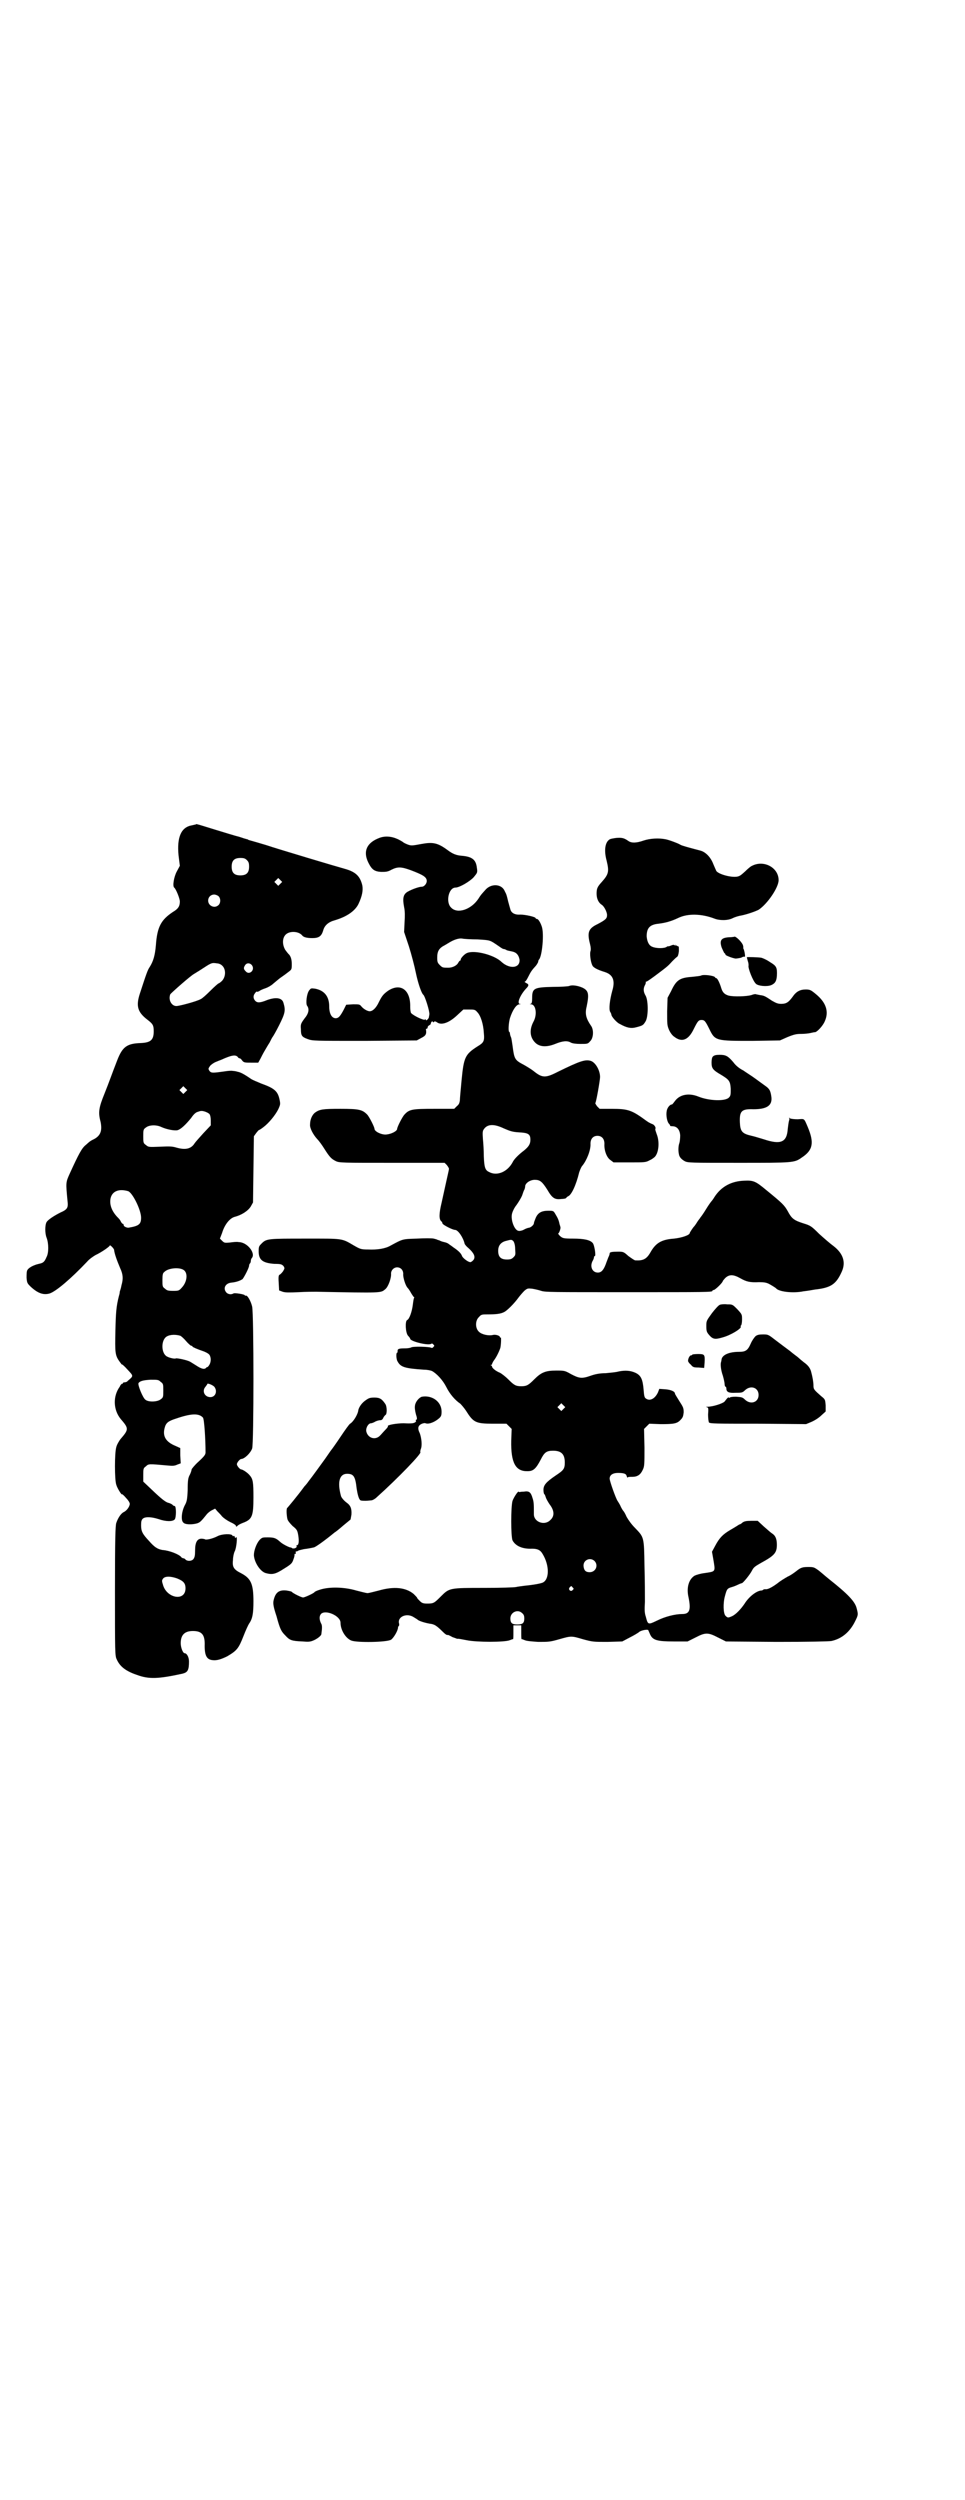 <?xml version="1.0" standalone="no"?>
<!DOCTYPE svg PUBLIC "-//W3C//DTD SVG 20010904//EN"
 "http://www.w3.org/TR/2001/REC-SVG-20010904/DTD/svg10.dtd">
<svg version="1.0" xmlns="http://www.w3.org/2000/svg"
 width="1108pt" height="2870pt" viewBox="0 0 1108 2870"
 preserveAspectRatio="xMidYMid meet">
<g transform="translate(0,2870) scale(0.5,-0.5)"
fill="#000000" stroke="none">
<path d="M450 3847 c-1 0 -4 -1 -9 -2 -25 -4 -35 -27 -31 -69 l3 -24 -7 -13
c-7 -13 -10 -34 -6 -37 4 -3 13 -25 13 -32 0 -11 -4 -17 -16 -24 -27 -18 -36
-34 -39 -76 -2 -24 -6 -37 -14 -50 -5 -7 -8 -16 -23 -62 -9 -28 -5 -42 17 -59
13 -10 15 -13 15 -27 0 -20 -7 -26 -30 -27 -32 -1 -42 -9 -54 -40 -14 -36 -17
-46 -29 -76 -13 -32 -15 -43 -9 -65 4 -20 0 -31 -14 -39 -10 -5 -10 -5 -20
-14 -9 -7 -16 -20 -37 -66 -9 -20 -9 -20 -5 -62 2 -16 0 -20 -16 -27 -16 -8
-29 -17 -32 -22 -4 -7 -4 -26 0 -36 5 -13 5 -35 0 -44 -5 -12 -8 -14 -18 -16
-13 -3 -23 -9 -26 -14 -2 -3 -2 -10 -2 -18 1 -12 2 -13 9 -20 17 -16 30 -20
44 -16 15 5 49 34 86 73 5 6 14 12 19 15 15 7 33 20 33 22 0 3 10 -7 10 -10 1
-9 6 -23 14 -42 7 -15 7 -25 3 -39 -1 -6 -3 -12 -4 -15 0 -3 -1 -7 -2 -10 -6
-24 -7 -37 -8 -80 -1 -50 -1 -56 10 -71 3 -4 5 -7 5 -6 0 1 6 -4 13 -12 14
-15 14 -14 0 -26 -1 -2 -5 -3 -7 -3 -2 0 -4 -1 -4 -2 0 -2 -1 -2 -1 -1 -1 0
-4 -2 -6 -7 -16 -22 -15 -53 2 -74 19 -22 19 -24 0 -46 -4 -5 -9 -14 -10 -19
-4 -13 -4 -75 0 -86 2 -8 13 -25 13 -22 0 1 4 -2 9 -8 5 -5 9 -11 9 -14 0 -6
-7 -16 -14 -19 -6 -3 -13 -13 -17 -25 -2 -6 -3 -35 -3 -156 0 -141 0 -149 4
-157 7 -16 20 -27 47 -36 27 -10 49 -9 104 3 12 3 15 8 15 28 0 10 -5 19 -10
19 -4 0 -9 13 -9 23 0 19 9 28 28 28 21 0 28 -9 27 -34 0 -23 5 -32 19 -33 9
-1 19 2 33 9 22 13 26 18 37 46 5 13 11 26 13 29 8 11 10 24 10 51 0 41 -6 53
-29 65 -16 8 -20 14 -18 30 0 7 2 16 4 20 4 7 7 37 3 32 -1 -2 -2 -2 -3 1 0 2
-2 3 -3 2 -1 -1 -2 0 -2 1 -2 5 -24 4 -34 -1 -11 -6 -28 -10 -30 -7 -1 0 -4 1
-7 1 -10 0 -15 -8 -15 -27 0 -12 -1 -16 -4 -20 -4 -5 -14 -5 -18 -1 -1 2 -4 3
-5 3 -1 0 -4 1 -5 3 -5 6 -27 15 -43 16 -11 2 -18 6 -31 21 -15 16 -18 22 -18
36 0 9 1 12 4 15 6 5 20 4 36 -1 17 -6 32 -6 37 -1 4 4 4 31 0 31 -1 0 -4 1
-5 3 -1 1 -5 3 -8 4 -7 1 -17 9 -40 31 l-19 18 0 15 c0 14 0 16 6 20 6 6 6 6
50 2 11 -1 16 -1 22 2 l8 3 -1 18 0 17 -11 5 c-22 9 -30 22 -25 41 3 12 8 16
27 22 35 12 52 12 61 2 3 -3 6 -49 6 -80 0 -5 -3 -9 -16 -21 -9 -8 -16 -17
-16 -18 0 -2 -2 -8 -4 -12 -4 -7 -5 -13 -5 -35 -1 -23 -2 -27 -7 -36 -7 -14
-9 -34 -3 -39 4 -5 20 -5 31 -2 7 2 10 5 22 20 2 3 8 8 12 10 l8 4 5 -6 c3 -3
8 -8 11 -12 4 -4 11 -9 19 -13 7 -3 13 -7 13 -9 0 -2 0 -2 3 0 1 2 7 5 12 7
22 8 25 15 25 59 0 35 -1 42 -9 51 -5 6 -16 13 -19 13 -3 0 -10 8 -10 12 0 4
7 12 10 12 7 0 21 13 25 24 4 9 4 309 0 326 -3 13 -11 26 -14 25 -2 0 -3 0 -3
1 0 2 -23 6 -26 4 -5 -3 -12 -2 -16 2 -9 10 -2 22 12 23 10 1 19 4 25 8 4 5
15 26 15 31 0 2 1 4 2 5 1 1 2 3 2 6 0 2 1 5 2 6 10 11 -10 37 -30 37 -4 1
-13 0 -20 -1 -12 -1 -13 -1 -18 4 l-5 5 5 13 c6 20 18 34 29 37 16 4 31 14 37
24 l5 9 1 76 1 76 5 7 c3 4 6 7 6 7 1 0 6 3 11 7 12 9 27 27 34 41 5 11 5 12
3 22 -4 19 -11 26 -42 37 -9 4 -20 8 -24 11 -16 11 -24 15 -30 16 -3 1 -8 2
-11 2 -4 1 -13 0 -19 -1 -28 -4 -31 -4 -35 1 -3 5 -3 5 1 11 2 3 8 7 12 9 5 2
12 5 15 6 22 10 32 12 37 6 1 -2 3 -3 4 -3 2 0 4 -2 6 -5 4 -5 6 -5 21 -5 l16
0 5 9 c2 4 6 12 9 17 3 5 8 14 12 20 3 6 6 12 7 13 1 1 8 13 15 27 14 28 15
34 10 51 -3 12 -17 14 -37 7 -17 -7 -23 -7 -28 -2 -5 6 -5 12 0 18 2 3 4 4 4
3 0 -1 2 0 5 1 2 2 9 5 15 7 6 2 14 7 17 10 11 9 14 12 20 16 3 2 10 7 15 11
8 6 8 6 8 19 0 11 -3 19 -8 23 -1 1 -4 5 -7 9 -7 12 -7 27 1 35 9 9 30 8 38
-2 3 -4 11 -6 23 -6 15 0 21 4 25 17 3 12 12 20 27 24 27 8 46 21 54 37 9 19
11 32 9 43 -5 21 -15 31 -40 38 -15 4 -159 47 -179 54 -13 4 -27 8 -41 12 -1
0 -2 1 -4 2 -2 0 -11 3 -20 6 -9 2 -34 10 -54 16 -20 6 -38 12 -40 12 -2 1 -4
1 -4 0z m117 -82 c4 -4 5 -7 5 -15 0 -14 -6 -20 -20 -20 -14 0 -20 6 -20 20 0
14 6 20 20 20 8 0 11 -1 15 -5z m77 -54 l-5 -5 -4 4 -5 5 4 4 5 5 4 -4 5 -5
-4 -4z m-142 -29 c5 -5 5 -15 0 -20 -9 -9 -24 -2 -24 10 0 8 6 14 14 14 3 0 8
-2 10 -4z m8 -159 c9 -8 9 -25 0 -35 -3 -3 -7 -6 -8 -6 -1 0 -10 -8 -19 -17
-9 -9 -19 -18 -22 -19 -8 -5 -49 -16 -56 -16 -11 0 -19 14 -14 27 2 3 47 43
55 47 3 2 10 6 16 10 23 15 24 16 36 14 4 0 9 -2 12 -5z m69 0 c7 -11 -7 -23
-15 -13 -5 5 -5 8 -1 14 4 6 12 5 16 -1z m-153 -290 l-5 -5 -4 4 -5 5 4 4 5 5
4 -4 5 -5 -4 -4z m55 -51 c2 -3 3 -8 3 -15 l0 -11 -17 -18 c-9 -10 -18 -20
-20 -23 -8 -13 -21 -16 -42 -10 -10 3 -16 3 -38 2 -26 -1 -26 -1 -32 4 -6 4
-6 6 -6 20 0 14 0 16 6 20 7 6 24 7 36 1 11 -5 30 -9 37 -7 7 2 18 12 31 28 6
9 11 13 15 14 3 1 6 2 7 2 5 1 16 -3 20 -7z m-187 -177 c10 -3 30 -43 30 -61
0 -15 -5 -19 -29 -23 -5 0 -11 3 -11 6 0 2 -1 3 -2 3 -1 0 -3 2 -5 6 -1 3 -5
7 -8 10 -13 14 -18 29 -15 43 4 16 19 22 40 16z m129 -182 c9 -8 6 -27 -5 -39
-7 -8 -8 -8 -21 -8 -11 0 -14 1 -18 5 -6 4 -6 6 -6 20 0 12 1 16 4 18 9 10 37
12 46 4z m-9 -150 c2 -1 8 -6 13 -12 5 -6 11 -11 12 -11 2 0 3 -1 3 -2 0 -1
11 -6 26 -11 5 -2 11 -5 13 -8 4 -6 4 -17 -1 -24 -2 -3 -4 -5 -4 -4 0 1 -1 0
-3 -2 -4 -4 -11 -2 -23 6 -5 3 -11 7 -13 8 -6 4 -31 9 -33 8 -3 -2 -19 2 -23
6 -10 8 -11 32 -1 42 6 6 20 8 34 4z m-45 -106 c6 -4 6 -6 6 -20 0 -14 0 -16
-6 -20 -7 -6 -28 -7 -35 -1 -6 4 -18 34 -16 38 3 5 11 7 28 8 16 0 18 0 23 -5z
m123 -11 c8 -10 3 -24 -9 -24 -13 0 -20 14 -11 24 2 3 4 5 4 6 0 3 12 -2 16
-6z m-86 -440 c15 -6 20 -11 20 -23 0 -31 -44 -23 -52 9 -3 9 -2 10 1 14 5 5
16 5 31 0z"/>
<path d="M871 3816 c-29 -11 -38 -31 -25 -57 8 -16 14 -20 29 -21 11 0 15 0
24 5 14 7 22 7 44 -1 29 -11 37 -16 37 -25 0 -6 -6 -13 -11 -13 -7 0 -23 -6
-32 -11 -11 -6 -13 -15 -9 -36 2 -9 2 -21 1 -35 l-1 -22 11 -33 c6 -19 13 -46
16 -61 5 -24 13 -47 17 -50 4 -3 15 -39 14 -45 0 -2 -1 -5 -1 -6 0 -4 -7 -10
-7 -7 0 2 -1 2 -2 1 -2 -3 -27 9 -32 15 -1 1 -2 8 -2 14 1 39 -22 56 -51 37
-11 -8 -14 -12 -21 -26 -6 -13 -14 -21 -21 -21 -5 0 -14 5 -19 11 -4 5 -5 5
-19 5 l-16 -1 -6 -12 c-8 -15 -12 -19 -18 -19 -9 0 -15 10 -15 27 0 23 -11 37
-33 41 -9 1 -9 1 -13 -4 -6 -8 -8 -30 -5 -35 6 -8 4 -18 -6 -30 -8 -11 -9 -13
-8 -24 0 -15 2 -18 16 -23 11 -4 14 -4 131 -4 l119 1 11 6 c10 5 12 9 10 20 0
0 1 1 2 1 1 0 2 1 2 3 0 2 2 4 4 5 2 1 4 3 3 4 0 0 1 2 2 4 2 1 3 1 3 0 0 -2
1 -2 3 0 1 1 3 1 6 -1 10 -8 28 -2 47 16 l14 13 13 0 c12 0 14 0 19 -6 8 -8
14 -28 15 -47 2 -20 0 -23 -15 -32 -28 -18 -31 -25 -36 -77 -2 -21 -4 -43 -4
-47 -1 -6 -2 -9 -7 -13 l-6 -6 -46 0 c-50 0 -57 -1 -68 -13 -5 -5 -17 -29 -17
-33 0 -5 -13 -12 -25 -13 -11 -1 -27 7 -27 13 0 4 -12 28 -17 33 -11 11 -18
13 -61 13 -41 0 -48 -1 -59 -9 -6 -5 -11 -15 -11 -27 -1 -8 7 -23 16 -33 5 -5
12 -15 17 -23 12 -19 16 -23 26 -28 8 -4 15 -4 130 -4 l120 0 5 -5 c3 -4 5 -7
5 -9 0 -2 -3 -14 -6 -28 -3 -14 -8 -36 -11 -50 -6 -25 -6 -37 -1 -42 2 -1 3
-4 3 -5 0 -3 23 -15 29 -15 7 0 19 -18 22 -32 1 -2 4 -6 9 -10 12 -11 16 -19
12 -26 -2 -3 -5 -5 -7 -6 -5 -1 -18 9 -20 14 -2 6 -8 12 -20 20 -5 4 -10 7
-11 8 -1 1 -5 3 -10 4 -5 1 -10 3 -11 4 -1 0 -3 1 -4 1 -1 1 -5 2 -9 3 -4 1
-21 1 -39 0 -34 -1 -32 -1 -60 -16 -12 -7 -30 -10 -52 -9 -16 0 -18 1 -32 9
-29 17 -24 16 -111 16 -86 0 -90 0 -101 -11 -6 -6 -7 -7 -7 -18 0 -20 9 -27
36 -29 15 0 17 -1 21 -5 3 -5 3 -5 -1 -12 -3 -4 -6 -7 -8 -8 -2 -1 -3 -4 -2
-18 l1 -18 8 -3 c6 -2 15 -2 37 -1 16 1 34 1 40 1 154 -3 148 -3 159 6 7 6 14
26 13 36 0 7 6 14 14 14 8 0 14 -6 14 -15 -1 -7 5 -27 10 -32 2 -2 6 -8 8 -12
3 -5 6 -9 6 -9 1 0 2 -1 1 -2 -1 -1 -2 -8 -3 -16 -2 -16 -8 -33 -13 -35 -5 -2
-4 -29 2 -36 3 -3 5 -6 5 -7 0 -6 44 -17 49 -11 1 0 3 0 4 -2 3 -3 3 -3 0 -6
-1 -2 -3 -2 -4 -2 -3 3 -44 4 -47 1 -2 -1 -8 -2 -13 -2 -15 0 -18 -1 -18 -6 0
-2 0 -4 -1 -4 -3 0 -2 -16 1 -20 7 -13 16 -16 61 -19 8 0 16 -2 18 -3 11 -6
25 -21 33 -37 8 -16 20 -30 32 -38 3 -3 9 -10 13 -16 17 -27 22 -30 62 -30
l31 0 6 -6 6 -6 -1 -27 c-1 -51 10 -71 38 -70 13 0 19 6 30 27 8 16 13 20 28
20 19 0 27 -8 27 -27 0 -15 -3 -18 -21 -30 -22 -15 -28 -22 -28 -33 0 -5 1 -9
2 -10 1 0 2 -3 3 -6 1 -4 5 -11 9 -17 11 -14 12 -27 2 -36 -13 -14 -38 -5 -38
13 0 23 0 28 -3 37 -4 14 -8 17 -20 15 -6 0 -10 -1 -10 -1 -1 0 -1 0 -2 1 -2
1 -11 -13 -14 -21 -4 -13 -4 -82 0 -91 7 -13 23 -20 45 -19 12 0 19 -3 24 -12
16 -26 16 -59 0 -66 -5 -2 -20 -5 -41 -7 -7 -1 -16 -2 -20 -3 -4 -1 -37 -2
-73 -2 -79 0 -80 0 -99 -19 -16 -16 -17 -17 -32 -17 -9 0 -12 1 -17 6 -3 3 -6
6 -6 7 0 1 -4 5 -8 9 -18 15 -45 18 -80 8 -12 -3 -23 -6 -26 -6 -3 0 -14 3
-26 6 -27 8 -61 9 -83 2 -7 -2 -13 -5 -13 -6 -1 -2 -22 -12 -26 -12 -4 0 -24
10 -26 13 -1 1 -6 2 -12 3 -18 2 -26 -5 -30 -24 -1 -7 0 -14 7 -35 8 -30 11
-35 20 -44 10 -11 14 -13 40 -14 12 -1 17 -1 24 2 8 3 19 11 19 15 2 14 2 21
-1 25 -4 9 -4 16 0 21 10 11 45 -4 45 -20 0 -17 12 -36 25 -41 13 -5 81 -4 91
2 6 4 16 21 16 28 0 1 1 3 2 4 1 0 1 4 0 7 -2 14 17 22 32 14 5 -3 10 -6 11
-7 3 -3 18 -8 33 -10 4 -1 8 -3 9 -4 2 -1 8 -6 13 -11 9 -9 12 -11 15 -10 0 0
5 -2 10 -5 6 -2 11 -4 11 -4 1 1 10 -1 21 -3 23 -5 89 -5 100 0 3 1 7 3 7 2 1
0 1 7 1 16 l0 16 9 0 9 0 0 -16 c0 -9 0 -16 1 -16 0 1 4 -1 7 -2 4 -2 16 -3
31 -4 24 0 27 0 48 6 28 8 28 8 55 0 22 -6 24 -6 56 -6 l34 1 17 9 c10 5 20
11 22 13 5 4 22 7 21 3 0 0 2 -4 4 -9 6 -13 16 -16 54 -16 l32 0 18 9 c23 12
29 12 52 0 l18 -9 116 -1 c75 0 119 1 126 2 24 5 43 21 55 46 7 14 7 15 3 30
-4 15 -20 32 -63 66 -6 5 -11 9 -12 10 -1 1 -6 5 -12 10 -10 7 -11 8 -23 8
-14 0 -18 -1 -29 -10 -4 -3 -12 -9 -19 -12 -7 -4 -17 -10 -23 -15 -12 -9 -23
-15 -28 -14 -2 0 -4 0 -5 -1 -1 -1 -3 -2 -4 -2 -11 0 -29 -14 -39 -30 -8 -12
-20 -25 -29 -29 -9 -4 -10 -4 -15 1 -5 5 -6 29 -1 46 4 15 5 17 16 20 4 1 11
4 15 6 4 2 8 3 8 3 2 0 18 19 23 29 4 8 8 10 20 17 31 17 37 23 37 42 0 13 -3
21 -11 26 -2 1 -11 9 -19 16 l-14 13 -15 0 c-11 0 -16 -1 -20 -4 -2 -2 -5 -4
-6 -4 -1 0 -4 -2 -7 -4 -3 -2 -10 -6 -15 -9 -17 -10 -25 -18 -35 -37 l-7 -13
3 -17 c5 -30 6 -28 -20 -32 -9 -1 -19 -4 -23 -6 -13 -8 -19 -27 -14 -49 6 -29
3 -39 -14 -39 -17 0 -40 -6 -58 -15 -21 -10 -21 -10 -26 9 -3 9 -3 16 -2 34 0
13 0 50 -1 82 -1 68 -1 66 -22 88 -8 8 -15 18 -19 25 -3 7 -6 12 -7 13 -2 2
-6 9 -8 14 -1 2 -4 7 -6 10 -4 6 -18 45 -18 51 0 8 7 13 19 13 14 0 19 -2 20
-7 1 -3 2 -5 3 -3 0 1 5 1 10 1 12 0 19 5 24 16 4 8 4 13 4 51 l-1 43 6 6 6 6
26 -1 c30 0 38 1 46 10 5 5 6 8 7 17 0 10 -1 12 -10 26 -5 8 -10 16 -10 17 0
5 -9 9 -22 10 l-14 1 -3 -8 c-7 -15 -19 -21 -28 -14 -3 2 -4 6 -5 20 -2 24 -6
33 -19 39 -11 5 -23 6 -38 3 -7 -2 -20 -3 -30 -4 -13 0 -24 -2 -35 -6 -20 -7
-26 -6 -45 4 -14 8 -15 8 -34 8 -24 0 -34 -4 -50 -20 -13 -13 -17 -16 -30 -16
-13 0 -17 3 -30 16 -6 6 -15 13 -19 15 -10 4 -18 11 -18 14 0 1 -1 2 -2 3 -2
0 -2 1 0 1 1 0 2 1 2 2 0 1 2 5 4 8 7 9 13 23 15 29 2 10 2 25 1 24 -1 -1 -2
0 -2 1 0 3 -9 6 -15 5 -11 -3 -27 1 -33 7 -9 8 -9 26 0 34 5 6 7 6 20 6 18 0
29 1 37 5 7 3 24 20 34 34 3 4 9 11 13 15 7 6 8 6 18 5 6 -1 15 -3 21 -5 9 -3
25 -3 196 -3 182 0 197 0 197 3 0 1 1 2 3 2 3 0 21 17 21 21 0 0 3 4 6 7 9 8
18 8 34 -1 14 -8 22 -10 43 -9 12 0 17 -1 23 -4 9 -5 15 -9 16 -10 6 -8 39
-12 63 -7 9 1 21 3 26 4 37 4 49 12 62 41 10 22 3 42 -19 59 -7 5 -22 18 -33
28 -18 18 -20 19 -36 24 -22 7 -27 11 -36 28 -8 14 -12 18 -50 49 -24 20 -29
22 -50 21 -30 -1 -53 -14 -68 -37 -3 -5 -6 -9 -7 -10 -1 -1 -7 -9 -13 -19 -6
-10 -12 -18 -13 -19 0 -1 -4 -5 -7 -10 -3 -5 -6 -9 -7 -10 -3 -3 -10 -14 -10
-15 0 -5 -18 -11 -36 -13 -29 -2 -42 -10 -54 -31 -9 -16 -17 -20 -35 -19 -2 0
-9 5 -16 10 -11 10 -12 10 -24 10 -14 0 -19 -1 -19 -4 0 -2 -1 -5 -3 -9 -1 -3
-4 -10 -6 -16 -5 -13 -10 -19 -18 -19 -13 0 -19 14 -12 27 2 3 3 7 3 8 0 2 1
3 2 3 3 0 -1 26 -5 30 -6 7 -20 10 -45 10 -23 0 -24 1 -30 6 -3 3 -5 6 -4 6 2
0 6 12 5 14 0 1 -1 4 -2 7 -2 10 -4 14 -10 24 -4 7 -5 7 -16 7 -16 0 -24 -5
-29 -17 -2 -5 -4 -10 -4 -12 0 -3 -6 -9 -11 -10 -2 0 -8 -2 -13 -5 -4 -2 -10
-3 -12 -2 -9 2 -18 26 -14 40 1 4 5 13 10 19 5 7 11 17 13 22 2 6 4 12 5 13 1
2 2 6 2 8 0 7 11 15 22 15 12 0 17 -4 29 -23 11 -19 17 -23 32 -21 5 0 10 1
11 2 0 1 3 3 4 4 8 2 19 26 26 55 2 6 5 13 7 15 10 12 20 36 19 51 0 11 6 18
16 18 10 0 16 -7 16 -18 -1 -15 5 -31 13 -37 l8 -6 37 0 c35 0 37 0 46 5 5 2
10 6 12 8 9 10 11 35 4 52 -2 6 -4 11 -3 12 2 3 -3 10 -7 11 -3 1 -9 4 -13 7
-34 25 -42 28 -80 28 l-28 0 -6 6 c-2 3 -4 6 -4 7 2 1 11 53 11 60 0 15 -10
33 -21 37 -13 4 -25 0 -76 -25 -29 -15 -36 -14 -56 2 -5 4 -15 10 -22 14 -21
11 -22 13 -26 44 -1 6 -2 14 -3 18 -2 4 -3 9 -3 10 0 2 -1 4 -2 4 -2 3 -1 20
2 31 6 19 15 32 22 32 3 0 4 1 0 1 -6 2 2 21 15 35 7 7 7 10 0 13 -3 2 -4 3
-3 3 2 0 5 5 8 11 6 12 8 15 18 26 3 4 5 8 5 9 0 2 1 4 2 5 7 8 12 60 6 76 -3
9 -8 17 -11 17 -2 0 -3 1 -3 2 -1 3 -24 8 -35 8 -13 -1 -21 4 -23 12 -1 3 -3
11 -5 18 -4 17 -4 16 -8 24 -7 17 -32 18 -45 2 -9 -10 -10 -11 -15 -19 -17
-26 -49 -36 -63 -21 -13 12 -6 46 10 46 9 0 33 14 42 24 8 10 9 10 7 22 -2 18
-11 25 -34 27 -13 1 -21 4 -33 13 -23 17 -34 19 -61 14 -21 -4 -23 -4 -31 -1
-5 2 -9 4 -10 5 -1 1 -6 4 -12 7 -15 7 -30 8 -43 3z m226 -233 c30 -2 27 -1
49 -16 4 -3 9 -6 10 -6 2 0 5 -1 8 -3 3 -1 9 -2 13 -3 9 -2 14 -8 16 -18 2
-20 -22 -23 -41 -6 -16 16 -61 28 -79 21 -6 -2 -15 -12 -15 -15 0 -2 -1 -3 -2
-3 -1 0 -2 -2 -4 -5 -3 -6 -13 -11 -22 -11 -13 0 -14 0 -20 6 -5 5 -6 7 -6 17
0 15 4 22 18 29 3 2 7 4 10 6 10 6 21 10 29 9 4 -1 21 -2 36 -2z m60 -434 c14
-6 19 -8 34 -9 22 -1 27 -4 27 -17 0 -10 -4 -16 -15 -25 -12 -9 -23 -20 -26
-27 -12 -22 -36 -32 -54 -22 -9 4 -11 11 -12 36 0 12 -1 30 -2 39 -1 15 -1 19
2 23 8 12 23 13 46 2z m22 -259 c2 -3 4 -9 4 -18 1 -13 1 -14 -4 -19 -4 -4 -7
-5 -15 -5 -14 0 -20 6 -20 20 0 12 6 20 19 23 11 3 12 3 16 -1z m115 -385 l-5
-5 -4 4 -5 5 4 4 5 5 4 -4 5 -5 -4 -4z m71 -349 c10 -10 3 -26 -11 -26 -9 0
-13 4 -14 14 -1 14 15 21 25 12z m-50 -61 c3 -3 3 -3 0 -6 -4 -5 -11 1 -7 6 4
4 4 4 7 0z m-116 -59 c4 -3 5 -7 5 -12 0 -11 -4 -14 -16 -14 -12 0 -16 3 -16
14 0 14 17 22 27 12z"/>
<path d="M1415 3816 c-7 -1 -14 -2 -16 -4 -10 -7 -12 -26 -6 -48 6 -25 5 -31
-11 -49 -10 -11 -12 -15 -12 -27 0 -11 4 -20 11 -25 6 -3 13 -17 13 -24 0 -8
-3 -11 -22 -21 -21 -10 -24 -19 -17 -46 2 -8 2 -13 1 -16 -2 -5 0 -24 4 -32 2
-6 13 -11 29 -16 19 -6 24 -20 17 -43 -6 -22 -8 -42 -5 -48 2 -3 3 -6 3 -7 0
-4 12 -18 19 -21 16 -9 26 -11 37 -8 16 4 17 5 22 13 7 10 7 47 1 59 -6 10 -6
17 -2 25 2 3 2 6 2 7 -1 0 0 1 1 1 2 0 13 8 25 17 24 18 25 19 35 30 4 4 9 9
11 10 2 2 3 5 4 13 0 7 0 11 -1 11 0 -1 -2 1 -5 2 -3 3 -3 3 -2 1 1 -2 1 -2
-1 -1 -2 2 -4 2 -9 0 -4 -2 -7 -2 -7 -2 0 1 -1 0 -3 -1 -5 -4 -24 -4 -33 0 -8
3 -12 12 -13 24 0 19 7 27 27 29 17 2 30 6 45 13 22 11 54 10 83 -1 12 -5 32
-5 43 1 4 2 13 5 20 6 14 3 31 9 39 13 20 13 46 51 46 68 0 29 -34 47 -61 33
-3 -1 -10 -7 -16 -13 -9 -8 -12 -11 -19 -12 -15 -2 -42 6 -47 13 -1 2 -4 9 -7
16 -6 16 -18 28 -30 31 -27 7 -41 11 -45 13 -4 3 -28 12 -35 13 -15 3 -35 2
-50 -3 -17 -6 -28 -6 -35 -1 -10 7 -15 8 -28 7z"/>
<path d="M1686 3589 c-1 0 -5 -1 -11 -1 -19 -1 -23 -7 -18 -23 2 -5 5 -11 6
-13 2 -1 3 -3 3 -4 0 -2 16 -8 23 -9 3 0 9 1 13 2 3 2 7 3 8 2 2 -1 0 12 -2
17 -1 2 -2 4 -1 4 0 0 0 3 -1 6 -3 8 -18 22 -20 19z"/>
<path d="M1715 3542 c0 0 1 -4 2 -8 2 -5 2 -9 2 -11 -2 -5 10 -36 17 -42 5 -5
25 -7 35 -3 9 4 12 9 13 21 1 20 -1 23 -16 32 -7 5 -16 9 -20 10 -7 1 -32 2
-33 1z"/>
<path d="M1610 3500 c-2 -1 -11 -2 -21 -3 -28 -2 -36 -7 -48 -33 l-8 -15 -1
-31 c0 -30 0 -32 4 -42 3 -7 8 -14 13 -17 17 -13 32 -7 44 18 9 18 11 21 18
21 7 0 9 -3 18 -21 13 -27 15 -27 98 -27 l64 1 18 8 c15 6 20 7 31 7 7 0 17 1
21 2 4 1 9 2 11 2 5 1 18 15 22 25 10 22 3 43 -20 62 -12 10 -14 11 -24 11
-13 0 -22 -5 -30 -17 -9 -12 -14 -16 -26 -16 -8 0 -12 2 -21 7 -15 10 -18 12
-27 13 -5 1 -10 2 -10 2 -1 1 -6 0 -11 -2 -11 -3 -40 -4 -52 -1 -10 3 -14 8
-17 18 -3 10 -8 21 -11 22 -1 0 -3 1 -3 2 -2 4 -27 7 -32 4z"/>
<path d="M1307 3476 c-3 -1 -19 -2 -37 -2 -44 -1 -48 -3 -48 -26 0 -9 -1 -12
-3 -13 -3 0 -3 -1 0 -1 12 0 15 -24 6 -40 -10 -19 -8 -36 4 -48 10 -10 26 -11
46 -3 17 7 28 8 36 3 4 -2 12 -3 22 -3 16 0 17 0 22 6 8 7 9 27 2 36 -11 16
-14 27 -10 43 6 29 5 37 -9 44 -11 5 -25 7 -31 4z"/>
<path d="M1637 3314 c-2 -2 -3 -7 -3 -14 0 -13 3 -17 22 -28 18 -11 21 -14 22
-32 0 -13 0 -16 -4 -20 -8 -9 -45 -8 -70 2 -22 9 -43 5 -54 -10 -3 -4 -6 -8
-7 -8 -5 0 -11 -8 -12 -15 -2 -10 1 -25 5 -29 2 -2 3 -4 3 -5 -1 0 1 -1 5 -1
10 0 17 -7 18 -21 0 -7 -1 -15 -2 -18 -2 -5 -3 -16 -1 -25 1 -7 6 -12 13 -16
7 -4 13 -4 124 -4 126 0 128 0 145 12 26 17 29 34 14 70 -9 21 -7 19 -23 18
-9 0 -15 1 -18 2 -1 2 -2 2 -2 1 1 -1 1 -4 0 -6 -1 -3 -2 -11 -3 -19 -2 -31
-16 -37 -55 -24 -10 3 -23 7 -28 8 -22 5 -26 10 -27 31 -1 26 4 31 31 30 32 0
45 9 41 31 -2 12 -4 16 -14 23 -4 3 -14 10 -22 16 -8 6 -21 14 -28 19 -10 5
-18 12 -23 19 -12 14 -17 17 -31 17 -9 0 -13 -1 -16 -4z"/>
<path d="M1653 2744 c-3 -1 -11 -10 -18 -19 -13 -18 -13 -18 -13 -30 0 -12 1
-14 7 -21 8 -9 13 -10 30 -5 19 5 45 21 42 25 -1 1 0 2 1 3 1 1 2 7 2 13 0 12
0 12 -11 24 -11 11 -11 11 -23 11 -7 1 -15 0 -17 -1z"/>
<path d="M1735 2672 c-3 -3 -8 -10 -11 -17 -7 -16 -12 -19 -27 -19 -23 0 -38
-7 -40 -17 0 -2 -1 -5 -1 -6 -2 -4 -1 -18 4 -32 2 -7 4 -16 4 -19 0 -3 1 -6 2
-6 1 0 2 -2 2 -4 0 -8 5 -11 21 -10 14 0 16 0 22 6 13 12 31 6 31 -11 0 -17
-18 -23 -31 -11 -6 6 -8 6 -21 7 -8 0 -14 -1 -14 -2 0 -1 -1 -1 -2 0 -2 1 -3
0 -10 -9 -3 -4 -26 -12 -39 -12 -4 0 -5 -1 -2 -1 4 -1 4 -3 3 -17 0 -8 1 -16
2 -18 2 -3 17 -3 112 -3 l111 -1 12 5 c7 3 17 9 23 15 l10 9 0 14 c-1 13 -1
14 -10 21 -17 15 -18 16 -18 25 0 7 -2 19 -5 30 -2 9 -7 16 -17 23 -5 4 -11 9
-13 11 -2 2 -11 8 -19 15 -8 6 -23 17 -32 24 -18 14 -18 14 -30 14 -9 0 -13
-1 -17 -4z"/>
<path d="M1590 2630 c0 -1 -1 -2 -3 -2 -3 0 -7 -7 -7 -13 0 -1 2 -5 6 -8 5 -6
6 -7 18 -7 l13 -1 1 12 c1 19 0 20 -15 20 -7 0 -13 -1 -13 -1z"/>
<path d="M969 2533 c-7 -2 -15 -12 -16 -20 -1 -5 0 -12 2 -20 3 -9 3 -12 1
-13 -1 0 -2 -1 -1 -2 1 -1 0 -3 -2 -4 -3 -2 -8 -3 -26 -2 -16 0 -40 -4 -36 -7
0 -1 -2 -4 -6 -8 -4 -4 -9 -10 -12 -13 -11 -12 -29 -6 -32 10 -1 8 5 18 11 18
2 0 7 2 10 4 4 2 9 3 11 3 3 0 5 1 7 5 1 3 4 6 5 7 4 1 4 19 0 25 -8 12 -13
15 -25 15 -10 0 -13 -1 -20 -6 -9 -6 -15 -15 -17 -22 -1 -11 -12 -28 -19 -32
-2 -1 -12 -15 -22 -30 -10 -15 -20 -29 -21 -30 -1 -1 -7 -10 -14 -20 -11 -15
-28 -39 -39 -53 -2 -3 -6 -8 -9 -11 -16 -22 -38 -48 -39 -49 -3 -1 -2 -17 0
-26 1 -4 6 -10 12 -16 10 -8 11 -10 13 -22 2 -13 1 -22 -3 -22 -1 0 -2 -1 -1
-2 2 -3 -5 -7 -10 -5 -2 2 -4 2 -5 2 -4 1 -18 8 -23 13 -9 8 -13 10 -28 10
-12 0 -13 0 -19 -6 -7 -8 -13 -24 -13 -35 1 -16 14 -37 27 -41 15 -4 22 -3 42
10 18 11 19 13 22 22 2 5 3 10 2 11 0 0 0 1 2 1 1 0 2 1 1 3 0 2 0 3 1 3 0 -1
3 0 6 2 3 1 8 2 12 3 8 1 14 2 23 4 4 1 24 15 47 34 2 1 11 8 20 16 l17 14 2
11 c1 14 -2 21 -10 27 -6 4 -13 12 -14 16 -9 33 -3 51 14 51 15 0 19 -6 22
-34 2 -13 5 -25 9 -27 2 -1 7 -1 12 -1 5 0 11 1 13 1 2 0 8 3 12 7 48 43 107
104 100 104 0 0 0 2 1 6 4 8 2 26 -2 37 -6 12 -4 18 5 22 3 1 7 2 8 1 8 -3 22
3 32 12 4 4 5 6 5 15 0 22 -21 38 -45 34z"/>
</g>
</svg>
